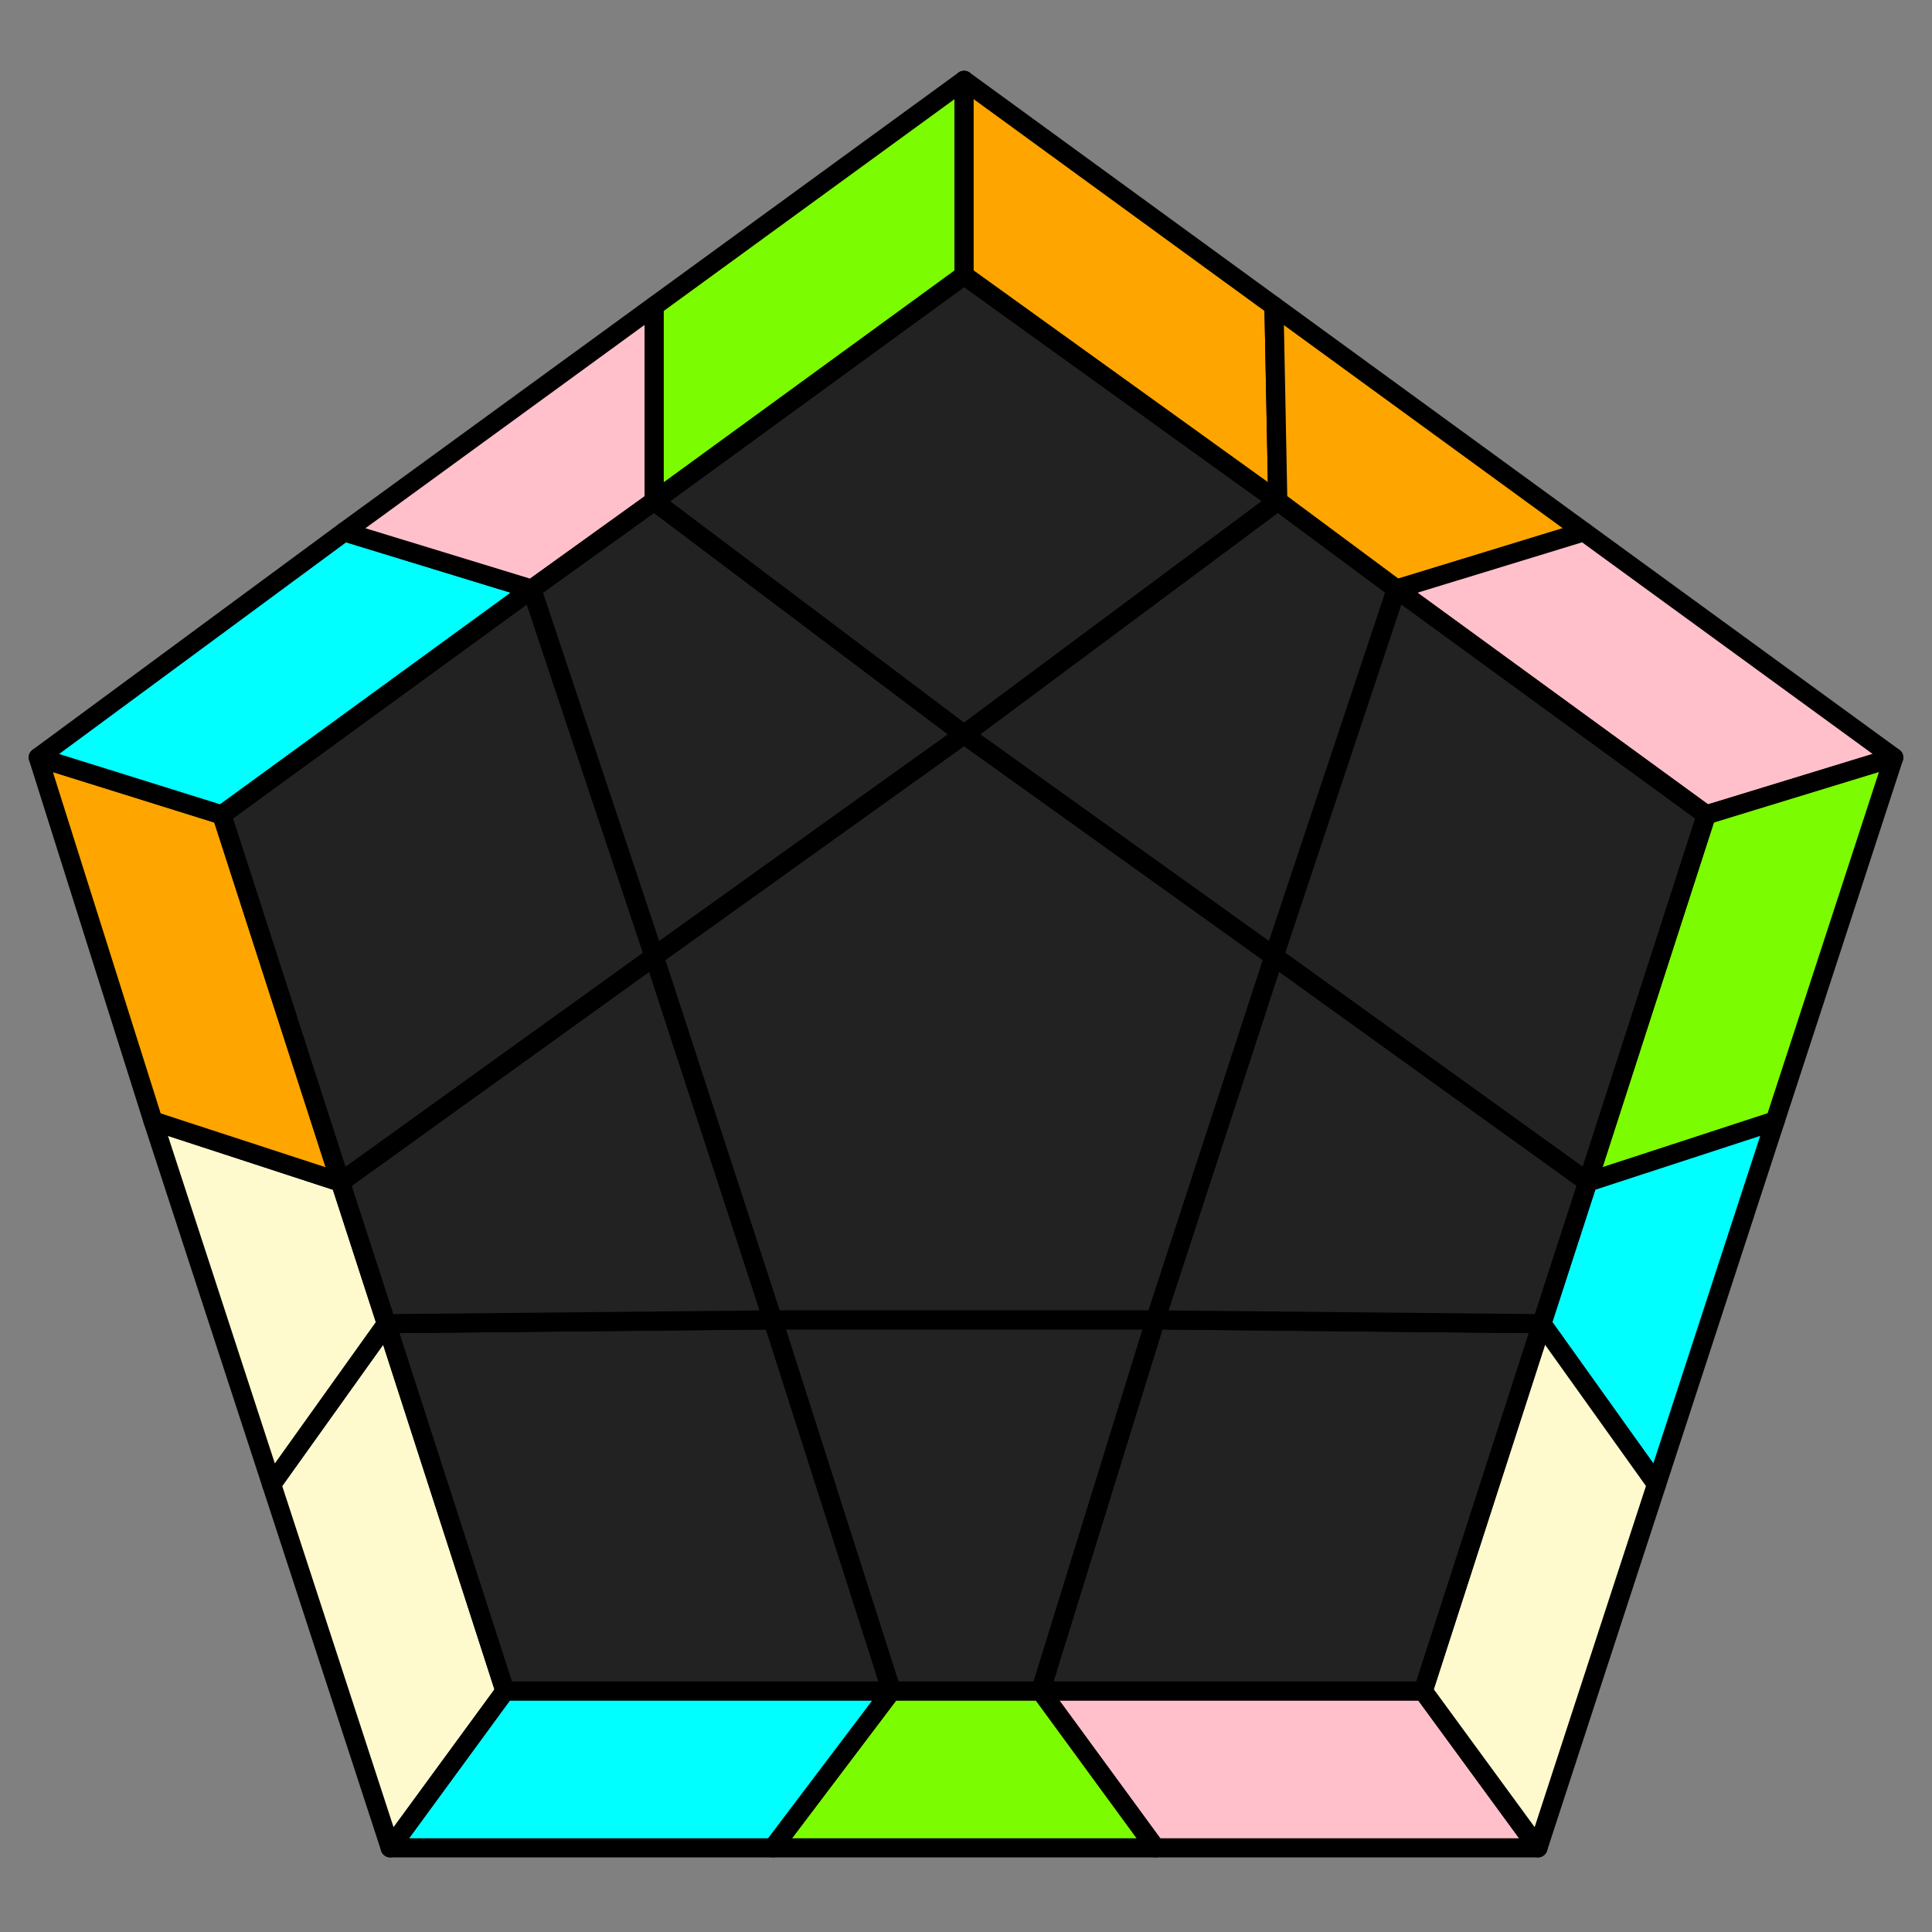 <svg id="102" xmlns="http://www.w3.org/2000/svg" viewBox="0 0 505 505">
<rect x="0" y="0" width="505" height="505" fill="#808080" stroke="none"/>
<style>
polygon { stroke: black; stroke-width: 5px; stroke-linejoin: round;}
.green {fill: #7cfc00;}
.orange {fill: #ffa500;}
.blue {fill: #00ffff;}
.beige {fill: #fffacd;}
.pink {fill: #ffc0cb;}
.grey {fill: #222;}
</style>
<polygon class="pink" points="402 483 302 483 272 442 372 442"/>
<polygon class="green" points="302 483 202 483 233 442 272 442"/>
<polygon class="blue" points="202 483 102 483 132 442 233 442"/>
<polygon class="beige" points="102 483 71 388 101 346 132 442"/>
<polygon class="beige" points="71 388 40 293 89 309 101 346"/>
<polygon class="orange" points="40 293 10 198 58 213 89 309"/>
<polygon class="blue" points="10 198 90 139 139 154 58 213"/>
<polygon class="pink" points="90 139 171 80 171 131 139 154"/>
<polygon class="green" points="171 80 252 21 252 72 171 131"/>
<polygon class="orange" points="252 21 333 80 334 131 252 72"/>
<polygon class="orange" points="333 80 414 139 365 154 334 131"/>
<polygon class="pink" points="414 139 495 198 446 213 365 154"/>
<polygon class="green" points="495 198 464 293 415 309 446 213"/>
<polygon class="blue" points="464 293 433 388 403 346 415 309"/>
<polygon class="beige" points="433 388 402 483 372 442 403 346"/>
<polygon class="grey" points="372 442 272 442 302 345 403 346"/>
<polygon class="grey" points="272 442 233 442 202 345 302 345"/>
<polygon class="grey" points="132 442 101 346 202 345 233 442"/>
<polygon class="grey" points="101 346 89 309 171 250 202 345"/>
<polygon class="grey" points="58 213 139 154 171 250 89 309"/>
<polygon class="grey" points="139 154 171 131 252 192 171 250"/>
<polygon class="grey" points="252 72 334 131 252 192 171 131"/>
<polygon class="grey" points="334 131 365 154 333 250 252 192"/>
<polygon class="grey" points="446 213 415 309 333 250 365 154"/>
<polygon class="grey" points="415 309 403 346 302 345 333 250"/>
<polygon class="grey" points="302 345 202 345 171 250 252 192 333 250"/>
</svg>